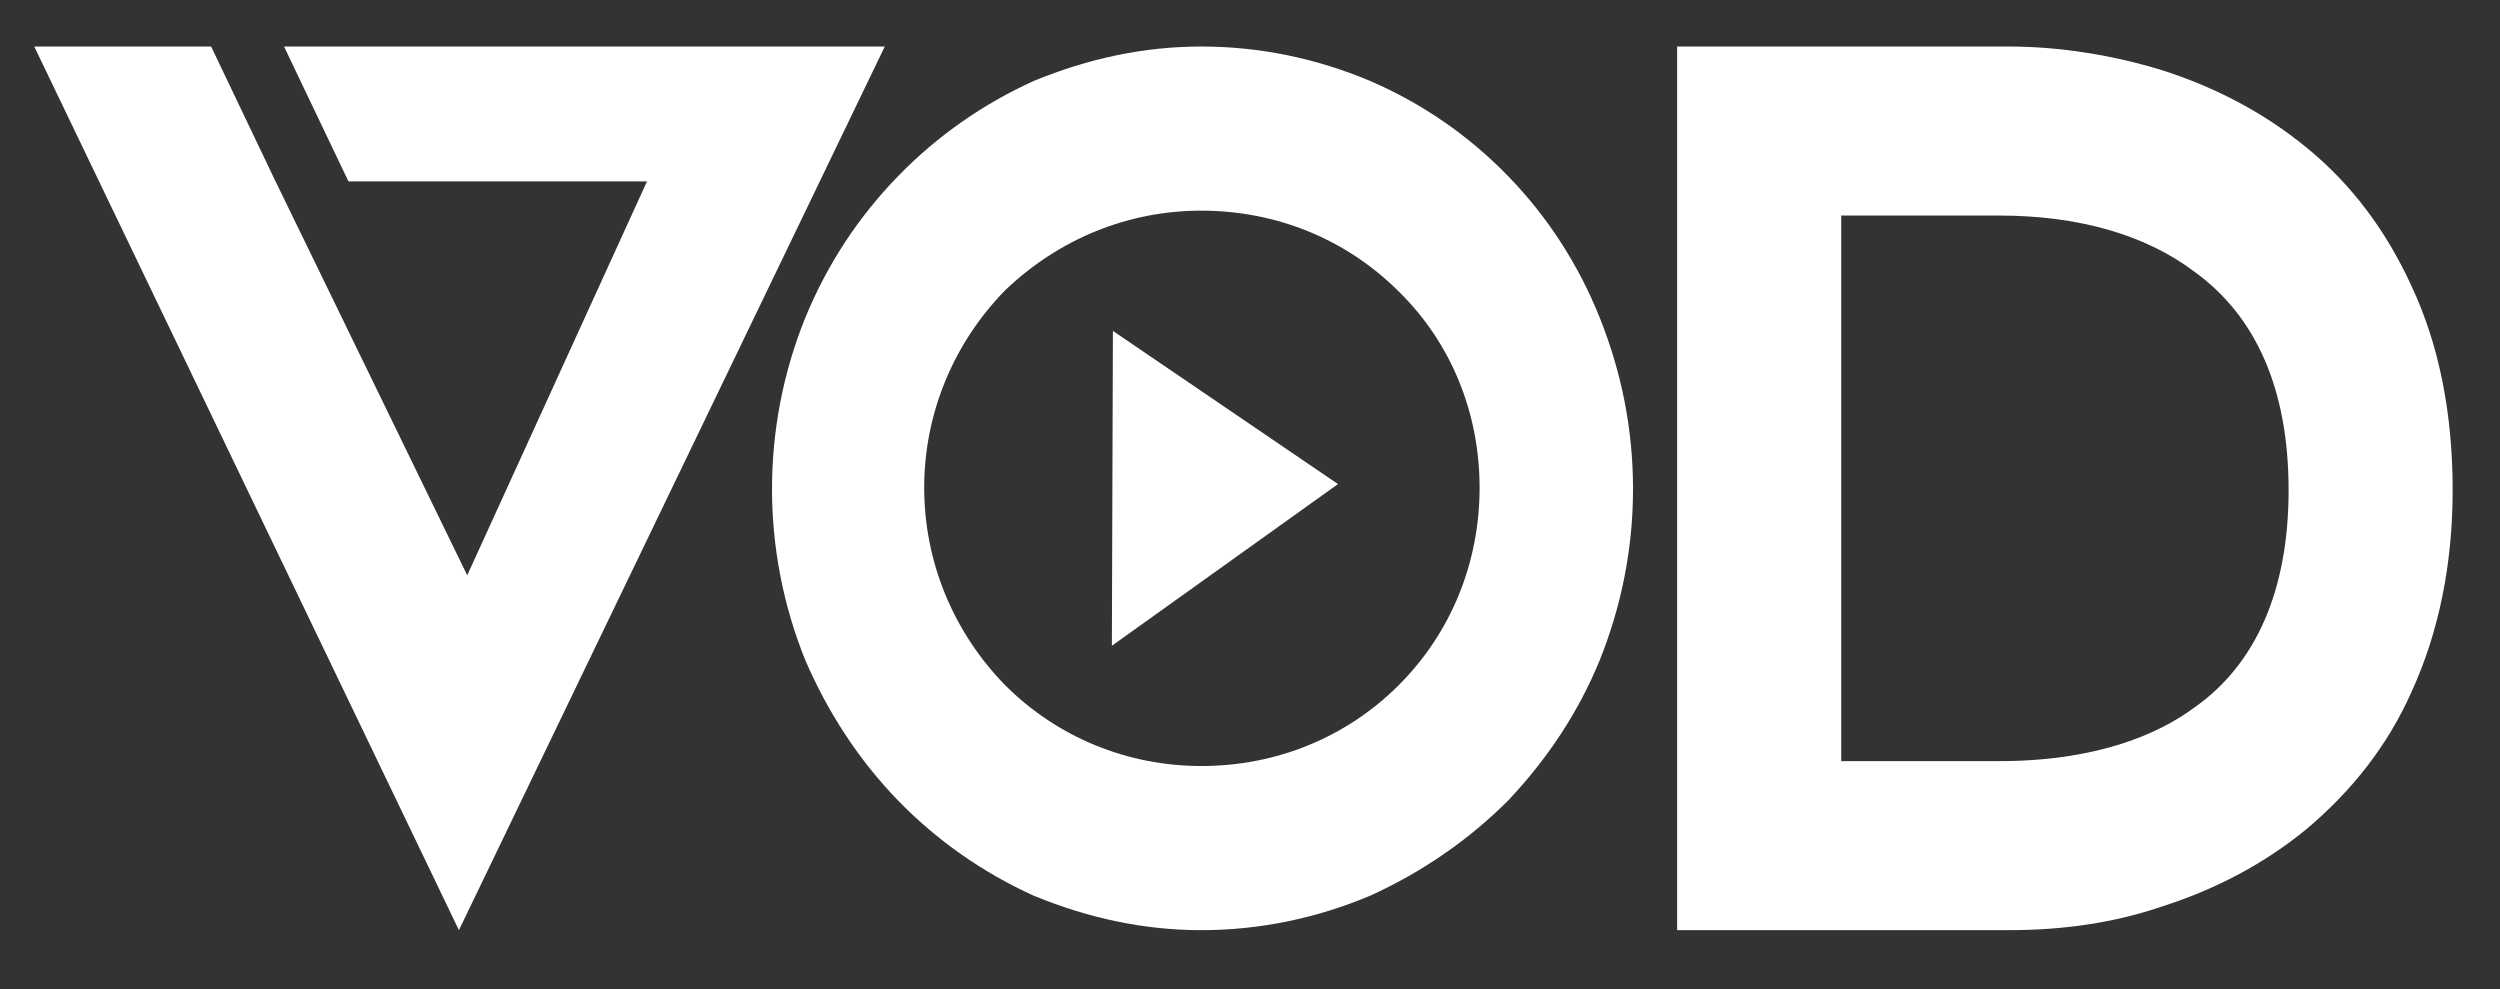 <?xml version="1.0" encoding="utf-8"?>
<!-- Generator: Adobe Illustrator 16.0.4, SVG Export Plug-In . SVG Version: 6.00 Build 0)  -->
<!DOCTYPE svg PUBLIC "-//W3C//DTD SVG 1.1//EN" "http://www.w3.org/Graphics/SVG/1.1/DTD/svg11.dtd">
<svg version="1.1" id="Layer_1" xmlns="http://www.w3.org/2000/svg" xmlns:xlink="http://www.w3.org/1999/xlink" x="0px" y="0px"
	 width="336.435px" height="133.13px" viewBox="0 0 336.435 133.13" enable-background="new 0 0 336.435 133.13"
	 xml:space="preserve">
<rect x="0" y="0" width="336.435" height="133.13" fill="#333333" stroke="none"/>
<g>
	<g>
		<path fill="#FFFFFF" d="M215.282,42.751c2.881,7.201,4.48,14.882,4.48,23.046c0,8.163-1.6,15.843-4.48,23.048
			c-2.884,7.039-7.043,13.284-12.324,18.883c-5.285,5.285-11.524,9.604-18.562,12.806c-7.204,3.037-14.883,4.642-22.728,4.642
			c-7.681,0-15.208-1.604-22.564-4.642c-6.725-3.043-12.966-7.366-18.25-12.806c-5.279-5.442-9.442-11.844-12.481-18.883
			c-3.041-7.522-4.481-15.364-4.481-23.048c0-7.681,1.44-15.523,4.481-23.046c3.04-7.362,7.202-13.605,12.481-19.043
			c5.284-5.446,11.526-9.766,18.25-12.808c7.357-3.041,14.884-4.639,22.564-4.639c7.845,0,15.523,1.599,22.728,4.639
			c7.038,3.042,13.277,7.362,18.562,12.808C208.239,29.146,212.398,35.548,215.282,42.751z M199.116,65.638
			c0-10.087-3.843-19.525-10.881-26.408c-7.043-7.043-16.486-10.882-26.567-10.882c-9.923,0-19.211,3.839-26.408,10.723
			c-6.88,7.042-10.888,16.48-10.888,26.567c0,10.085,4.008,19.527,10.888,26.565c7.043,7.044,16.485,10.884,26.408,10.884
			c10.081,0,19.524-3.84,26.567-10.884C195.273,85.165,199.116,75.723,199.116,65.638z"/>
	</g>
	<path fill="#FFFFFF" d="M310.329,111.628c-5.518,4.514-12.04,8.028-19.403,10.368c-6.354,2.174-13.214,3.179-20.57,3.179h-44.659
		V6.261h44.659c6.856,0,14.048,1.172,20.57,3.178c7.363,2.34,13.886,5.853,19.403,10.364c6.189,5.02,10.865,11.38,14.218,18.736
		c3.681,7.861,5.517,17.059,5.517,27.431c0,9.864-1.836,19.067-5.517,27.095C321.368,100.254,316.519,106.445,310.329,111.628z
		 M307.987,65.971c0-13.55-4.347-23.415-12.716-29.438c-6.681-5.019-15.713-7.527-26.255-7.527H247.78v73.422h21.236
		c13.547,0,21.743-3.848,26.255-7.19C303.641,89.385,307.987,79.352,307.987,65.971z"/>
	<polygon fill="#FFFFFF" points="38.224,6.261 46.892,24.41 87.071,24.41 62.875,77.422 37.125,24.496 37.121,24.496 28.412,6.261 
		4.61,6.261 61.758,125.175 119.067,6.261 	"/>
	<polygon fill="#FFFFFF" points="180.059,65.145 149.768,44.532 149.629,86.903 	"/>
</g>
</svg>
